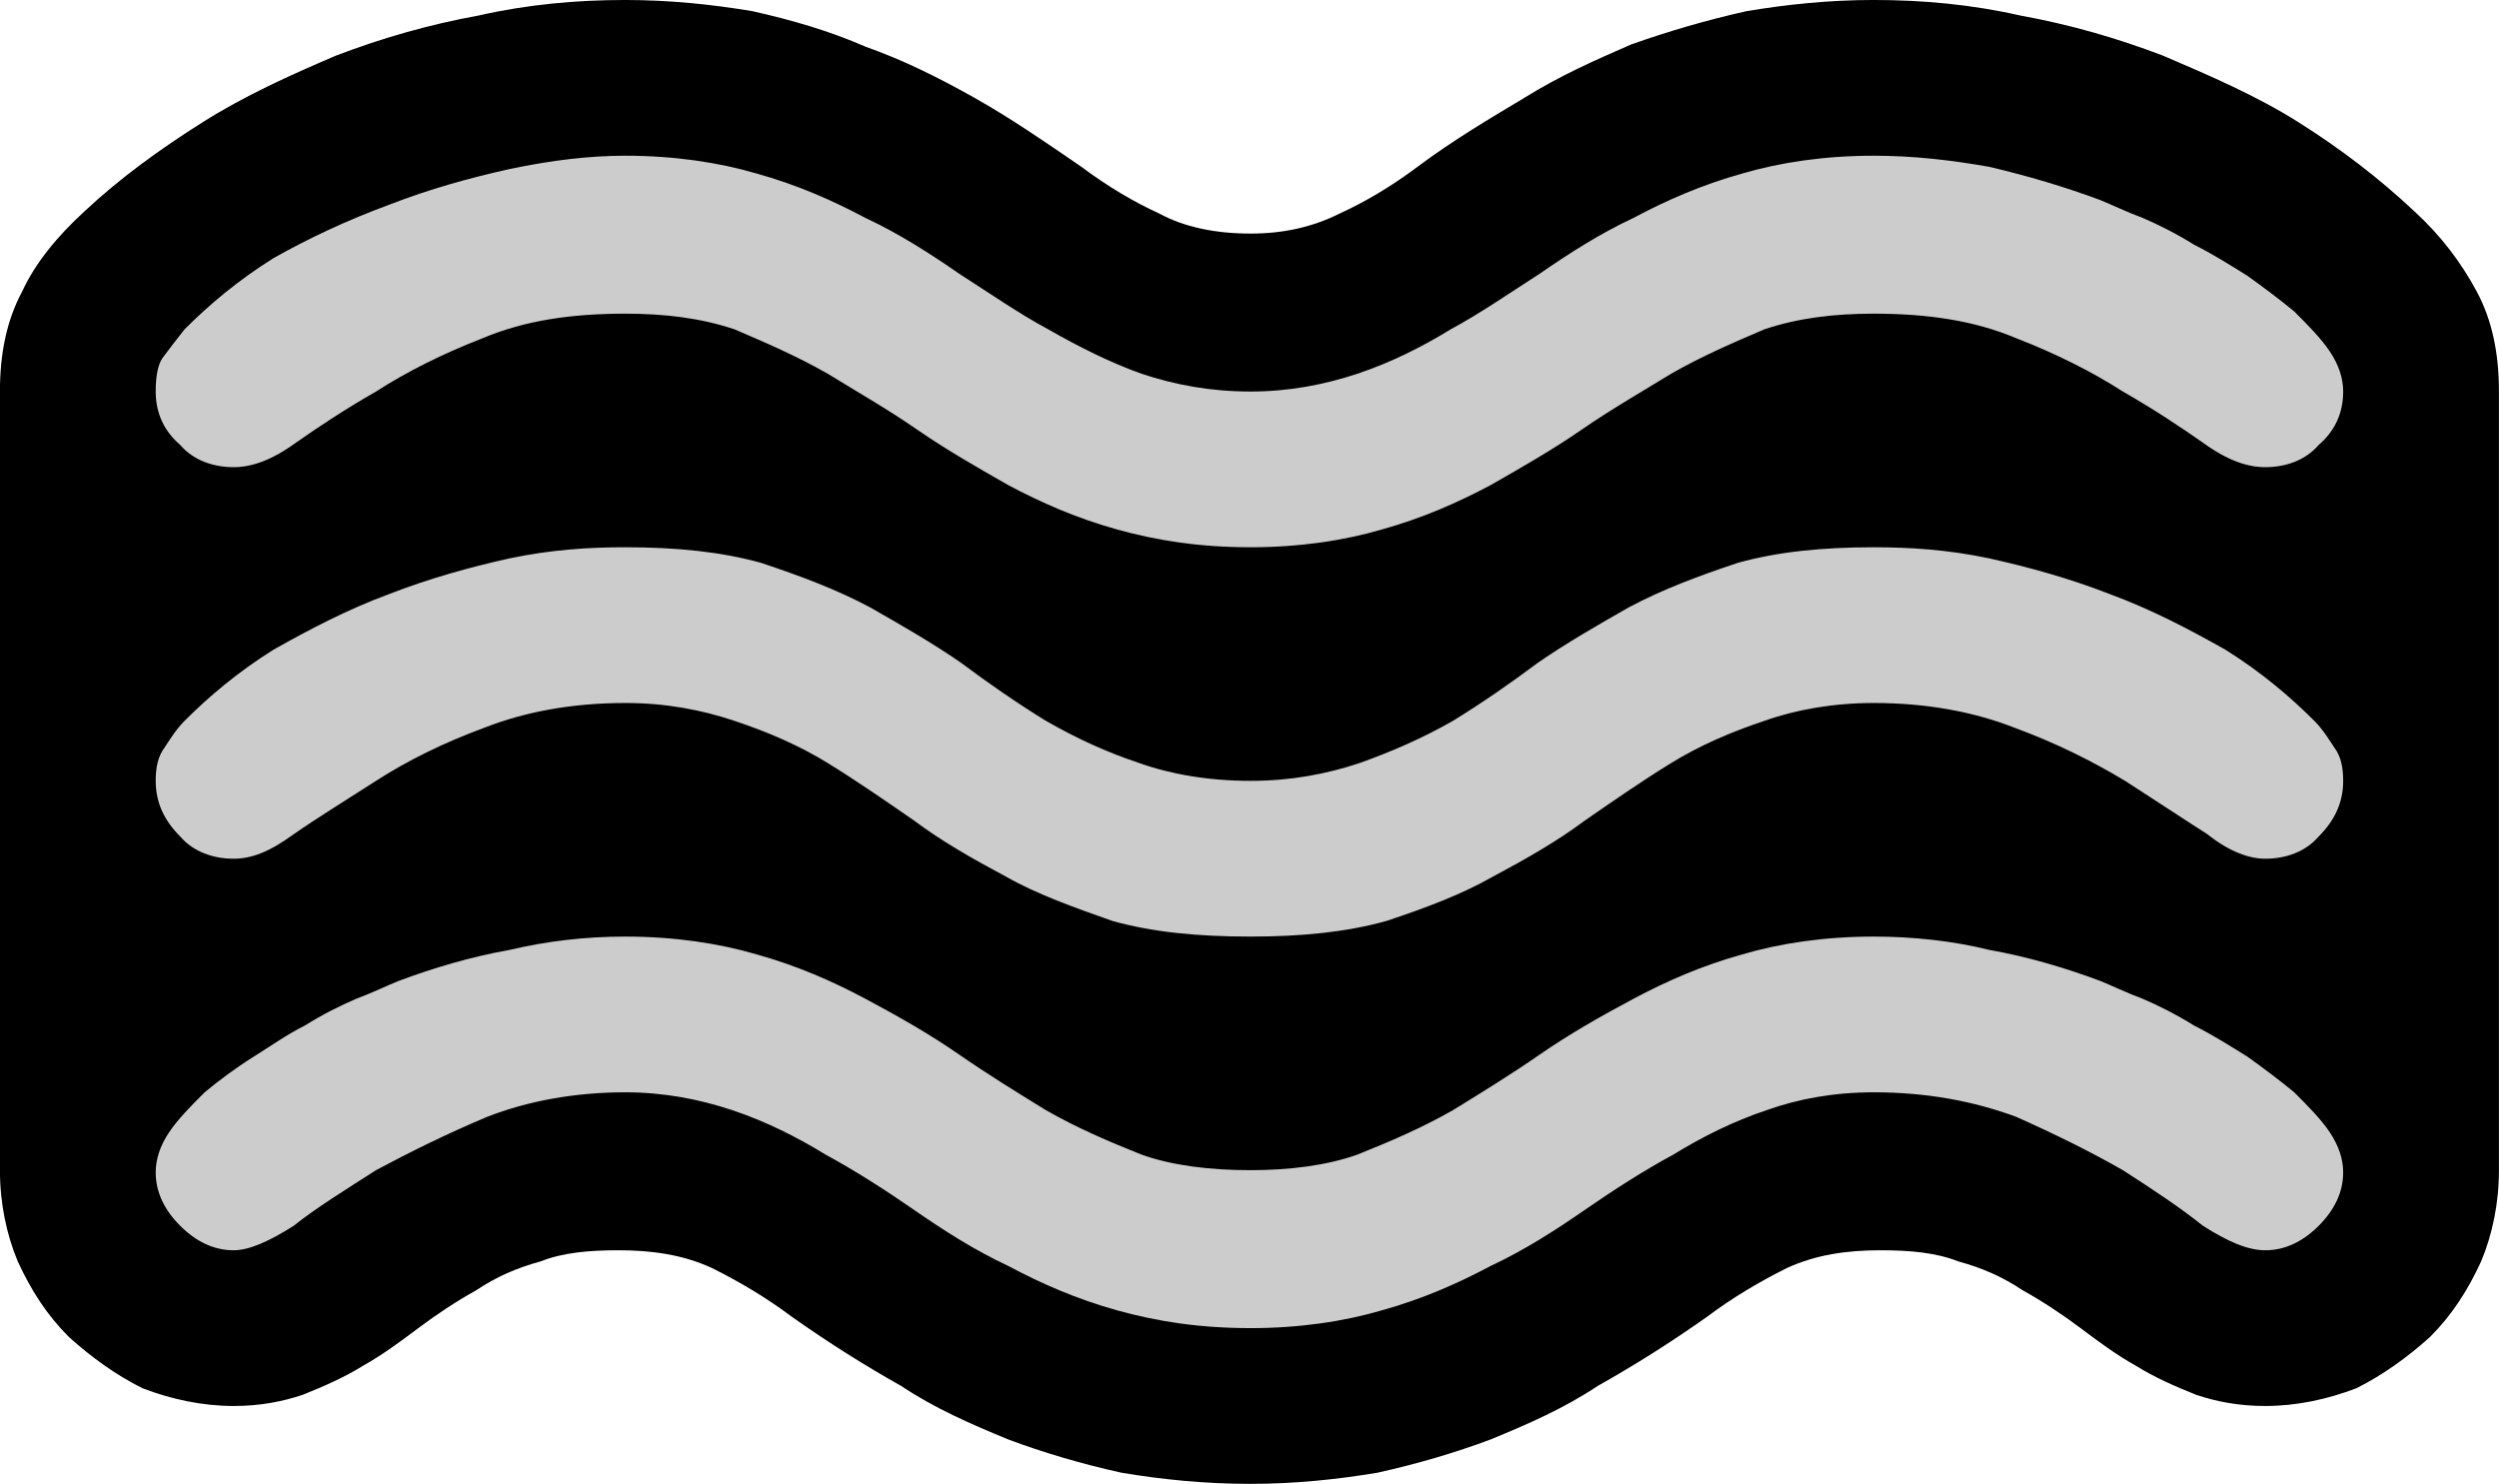 <?xml version="1.0" encoding="UTF-8" standalone="no"?>
<svg
   width="16.845"
   height="10.005"
   viewBox="0 0 16.845 10.005"
   version="1.1"
   xml:space="preserve"
   style="clip-rule:evenodd;fill-rule:evenodd;stroke-linejoin:round;stroke-miterlimit:2"
   id="svg20568"
   sodipodi:docname="emojis.svg"
   xmlns:inkscape="http://www.inkscape.org/namespaces/inkscape"
   xmlns:sodipodi="http://sodipodi.sourceforge.net/DTD/sodipodi-0.dtd"
   xmlns="http://www.w3.org/2000/svg"
   xmlns:svg="http://www.w3.org/2000/svg"><defs
     id="defs20572" /><sodipodi:namedview
     id="namedview20570"
     pagecolor="#505050"
     bordercolor="#eeeeee"
     borderopacity="1"
     inkscape:pageshadow="0"
     inkscape:pageopacity="0"
     inkscape:pagecheckerboard="0" /><g
     transform="matrix(0.24,0,0,0.24,-404.533,-97.439)"
     id="g20566"><g
       transform="matrix(62.5,0,0,62.5,1677.74,447.683)"
       id="g640"><path
         d="m 1.248,-0.491 v 0.35 c 0,0.015 -0.003,0.029 -0.008,0.041 -0.006,0.013 -0.013,0.024 -0.023,0.034 -0.01,0.009 -0.021,0.017 -0.033,0.023 -0.013,0.005 -0.027,0.008 -0.041,0.008 -0.012,0 -0.022,-0.002 -0.031,-0.005 C 1.102,-0.044 1.093,-0.048 1.085,-0.053 1.076,-0.058 1.068,-0.064 1.06,-0.07 1.052,-0.076 1.043,-0.082 1.034,-0.087 1.025,-0.093 1.016,-0.097 1.005,-0.1 0.995,-0.104 0.983,-0.105 0.97,-0.105 0.955,-0.105 0.941,-0.103 0.928,-0.097 0.916,-0.091 0.904,-0.084 0.892,-0.075 0.875,-0.063 0.859,-0.053 0.843,-0.044 0.828,-0.034 0.812,-0.027 0.795,-0.02 0.779,-0.014 0.762,-0.009 0.744,-0.005 0.726,-0.002 0.707,0 0.687,0 0.666,0 0.647,-0.002 0.629,-0.005 0.611,-0.009 0.594,-0.014 0.578,-0.02 0.561,-0.027 0.545,-0.034 0.53,-0.044 0.514,-0.053 0.498,-0.063 0.481,-0.075 0.469,-0.084 0.457,-0.091 0.445,-0.097 0.432,-0.103 0.418,-0.105 0.403,-0.105 0.39,-0.105 0.378,-0.104 0.368,-0.1 0.357,-0.097 0.348,-0.093 0.339,-0.087 0.33,-0.082 0.321,-0.076 0.313,-0.07 0.305,-0.064 0.297,-0.058 0.288,-0.053 0.28,-0.048 0.271,-0.044 0.261,-0.04 0.252,-0.037 0.242,-0.035 0.23,-0.035 0.216,-0.035 0.202,-0.038 0.189,-0.043 0.177,-0.049 0.166,-0.057 0.156,-0.066 0.146,-0.076 0.139,-0.087 0.133,-0.1 0.128,-0.112 0.125,-0.126 0.125,-0.141 v -0.35 c 0,-0.017 0.003,-0.032 0.01,-0.045 0.006,-0.013 0.016,-0.025 0.028,-0.036 0.016,-0.015 0.034,-0.028 0.053,-0.04 0.019,-0.012 0.039,-0.021 0.06,-0.03 0.021,-0.008 0.042,-0.014 0.064,-0.018 0.022,-0.005 0.044,-0.007 0.066,-0.007 0.02,0 0.039,0.002 0.057,0.005 0.018,0.004 0.035,0.009 0.051,0.016 0.017,0.006 0.033,0.014 0.049,0.023 0.016,0.009 0.032,0.02 0.048,0.031 0.012,0.009 0.024,0.016 0.035,0.021 0.011,0.006 0.025,0.009 0.041,0.009 0.015,0 0.028,-0.003 0.04,-0.009 0.011,-0.005 0.023,-0.012 0.035,-0.021 0.016,-0.012 0.033,-0.022 0.048,-0.031 0.016,-0.01 0.032,-0.017 0.048,-0.024 0.017,-0.006 0.034,-0.011 0.052,-0.015 0.018,-0.003 0.037,-0.005 0.057,-0.005 0.022,0 0.044,0.002 0.066,0.007 0.022,0.004 0.043,0.01 0.064,0.018 0.021,0.009 0.042,0.018 0.061,0.03 0.019,0.012 0.036,0.025 0.052,0.04 0.012,0.011 0.021,0.023 0.028,0.036 0.007,0.013 0.01,0.028 0.01,0.045 z"
         style="fill-rule:nonzero"
         id="path636" /><path
         d="M 0.687,-0.07 C 0.664,-0.07 0.645,-0.073 0.627,-0.078 0.609,-0.083 0.593,-0.09 0.578,-0.098 0.563,-0.105 0.549,-0.114 0.536,-0.123 0.523,-0.132 0.509,-0.141 0.496,-0.148 0.483,-0.156 0.469,-0.163 0.454,-0.168 0.439,-0.173 0.423,-0.176 0.406,-0.176 c -0.023,0 -0.044,0.004 -0.062,0.011 -0.019,0.008 -0.035,0.016 -0.05,0.024 -0.014,0.009 -0.027,0.017 -0.037,0.025 -0.011,0.007 -0.02,0.011 -0.027,0.011 -0.009,0 -0.017,-0.004 -0.024,-0.011 -0.007,-0.007 -0.011,-0.015 -0.011,-0.024 0,-0.006 0.002,-0.012 0.006,-0.018 0.004,-0.006 0.01,-0.012 0.016,-0.018 0.006,-0.005 0.014,-0.011 0.022,-0.016 0.008,-0.005 0.015,-0.01 0.023,-0.014 0.008,-0.005 0.016,-0.009 0.023,-0.012 0.008,-0.003 0.014,-0.006 0.019,-0.008 0.016,-0.006 0.033,-0.011 0.05,-0.014 0.017,-0.004 0.034,-0.006 0.052,-0.006 0.022,0 0.042,0.003 0.059,0.008 0.018,0.005 0.034,0.012 0.049,0.02 0.015,0.008 0.029,0.016 0.042,0.025 0.013,0.009 0.026,0.017 0.039,0.025 0.014,0.008 0.028,0.014 0.043,0.02 0.014,0.005 0.031,0.007 0.049,0.007 0.017,0 0.034,-0.002 0.048,-0.007 0.015,-0.006 0.029,-0.012 0.043,-0.02 0.013,-0.008 0.026,-0.016 0.039,-0.025 0.013,-0.009 0.027,-0.017 0.042,-0.025 0.015,-0.008 0.031,-0.015 0.049,-0.02 0.017,-0.005 0.037,-0.008 0.059,-0.008 0.018,0 0.036,0.002 0.052,0.006 0.017,0.003 0.034,0.008 0.05,0.014 0.005,0.002 0.011,0.005 0.019,0.008 0.007,0.003 0.015,0.007 0.023,0.012 0.008,0.004 0.016,0.009 0.024,0.014 0.007,0.005 0.015,0.011 0.021,0.016 0.006,0.006 0.012,0.012 0.016,0.018 0.004,0.006 0.006,0.012 0.006,0.018 0,0.009 -0.004,0.017 -0.011,0.024 -0.007,0.007 -0.015,0.011 -0.024,0.011 -0.008,0 -0.017,-0.004 -0.028,-0.011 C 1.105,-0.124 1.093,-0.132 1.079,-0.141 1.065,-0.149 1.049,-0.157 1.031,-0.165 1.012,-0.172 0.991,-0.176 0.967,-0.176 0.949,-0.176 0.933,-0.173 0.919,-0.168 0.904,-0.163 0.89,-0.156 0.877,-0.148 0.864,-0.141 0.85,-0.132 0.837,-0.123 0.824,-0.114 0.81,-0.105 0.795,-0.098 0.78,-0.09 0.764,-0.083 0.746,-0.078 0.729,-0.073 0.709,-0.07 0.687,-0.07 Z m 0,-0.176 C 0.663,-0.246 0.643,-0.248 0.625,-0.253 0.608,-0.259 0.591,-0.265 0.577,-0.273 0.562,-0.281 0.548,-0.289 0.536,-0.298 0.523,-0.307 0.51,-0.316 0.497,-0.324 0.484,-0.332 0.47,-0.338 0.455,-0.343 0.44,-0.348 0.424,-0.351 0.406,-0.351 c -0.024,0 -0.045,0.004 -0.063,0.011 -0.019,0.007 -0.035,0.015 -0.049,0.024 -0.014,0.009 -0.027,0.017 -0.037,0.024 -0.011,0.008 -0.019,0.011 -0.027,0.011 -0.009,0 -0.018,-0.003 -0.024,-0.01 -0.007,-0.007 -0.011,-0.015 -0.011,-0.025 0,-0.006 0.001,-0.011 0.004,-0.015 0.002,-0.003 0.005,-0.008 0.009,-0.012 0.011,-0.011 0.024,-0.022 0.04,-0.032 C 0.264,-0.384 0.281,-0.393 0.3,-0.4 0.318,-0.407 0.336,-0.412 0.354,-0.416 0.373,-0.42 0.39,-0.421 0.406,-0.421 c 0.023,0 0.043,0.002 0.061,0.007 0.018,0.006 0.034,0.012 0.049,0.02 0.014,0.008 0.028,0.016 0.041,0.025 0.012,0.009 0.025,0.018 0.038,0.026 0.014,0.008 0.027,0.014 0.042,0.019 0.014,0.005 0.031,0.008 0.05,0.008 0.018,0 0.034,-0.003 0.049,-0.008 0.014,-0.005 0.028,-0.011 0.042,-0.019 0.013,-0.008 0.026,-0.017 0.038,-0.026 0.013,-0.009 0.027,-0.017 0.041,-0.025 0.015,-0.008 0.031,-0.014 0.049,-0.02 0.018,-0.005 0.038,-0.007 0.061,-0.007 0.016,0 0.033,0.001 0.052,0.005 0.018,0.004 0.036,0.009 0.054,0.016 0.019,0.007 0.036,0.016 0.052,0.025 0.016,0.01 0.029,0.021 0.04,0.032 0.004,0.004 0.007,0.009 0.009,0.012 0.003,0.004 0.004,0.009 0.004,0.015 0,0.01 -0.004,0.018 -0.011,0.025 -0.006,0.007 -0.015,0.01 -0.024,0.01 -0.007,0 -0.016,-0.003 -0.026,-0.011 C 1.106,-0.299 1.094,-0.307 1.08,-0.316 1.065,-0.325 1.049,-0.333 1.03,-0.34 1.012,-0.347 0.991,-0.351 0.967,-0.351 c -0.018,0 -0.035,0.003 -0.049,0.008 -0.015,0.005 -0.029,0.011 -0.042,0.019 -0.013,0.008 -0.026,0.017 -0.039,0.026 -0.012,0.009 -0.026,0.017 -0.041,0.025 -0.014,0.008 -0.03,0.014 -0.048,0.02 -0.018,0.005 -0.038,0.007 -0.061,0.007 z m 0,-0.175 c -0.023,0 -0.042,-0.003 -0.06,-0.008 C 0.609,-0.434 0.593,-0.441 0.578,-0.449 0.564,-0.457 0.55,-0.465 0.537,-0.474 0.524,-0.483 0.51,-0.491 0.497,-0.499 0.483,-0.507 0.469,-0.513 0.455,-0.519 0.44,-0.524 0.424,-0.526 0.406,-0.526 0.382,-0.526 0.361,-0.523 0.342,-0.515 0.324,-0.508 0.308,-0.5 0.294,-0.491 0.28,-0.483 0.268,-0.475 0.258,-0.468 0.247,-0.46 0.238,-0.457 0.23,-0.457 0.221,-0.457 0.212,-0.46 0.206,-0.467 0.199,-0.473 0.195,-0.481 0.195,-0.491 c 0,-0.007 0.001,-0.012 0.003,-0.015 0.003,-0.004 0.006,-0.008 0.01,-0.013 0.011,-0.011 0.024,-0.022 0.04,-0.032 0.016,-0.009 0.033,-0.017 0.052,-0.024 0.018,-0.007 0.036,-0.012 0.054,-0.016 0.019,-0.004 0.036,-0.006 0.052,-0.006 0.022,0 0.042,0.003 0.059,0.008 0.018,0.005 0.034,0.012 0.049,0.02 0.015,0.007 0.029,0.016 0.042,0.025 0.014,0.009 0.027,0.018 0.04,0.025 0.014,0.008 0.028,0.015 0.042,0.02 0.015,0.005 0.031,0.008 0.049,0.008 0.017,0 0.033,-0.003 0.048,-0.008 0.015,-0.005 0.029,-0.012 0.042,-0.02 0.013,-0.007 0.026,-0.016 0.04,-0.025 0.013,-0.009 0.027,-0.018 0.042,-0.025 0.015,-0.008 0.031,-0.015 0.049,-0.02 0.017,-0.005 0.037,-0.008 0.059,-0.008 0.018,0 0.035,0.002 0.052,0.005 0.017,0.004 0.034,0.009 0.05,0.015 0.005,0.002 0.011,0.005 0.019,0.008 0.007,0.003 0.015,0.007 0.023,0.012 0.008,0.004 0.016,0.009 0.024,0.014 0.007,0.005 0.015,0.011 0.021,0.016 0.006,0.006 0.012,0.012 0.016,0.018 0.004,0.006 0.006,0.012 0.006,0.018 0,0.01 -0.004,0.018 -0.011,0.024 -0.006,0.007 -0.015,0.01 -0.024,0.01 -0.008,0 -0.017,-0.003 -0.028,-0.011 C 1.105,-0.475 1.093,-0.483 1.079,-0.491 1.065,-0.5 1.049,-0.508 1.031,-0.515 1.012,-0.523 0.991,-0.526 0.967,-0.526 c -0.018,0 -0.034,0.002 -0.049,0.007 -0.014,0.006 -0.028,0.012 -0.042,0.02 -0.013,0.008 -0.027,0.016 -0.04,0.025 -0.013,0.009 -0.027,0.017 -0.041,0.025 -0.015,0.008 -0.031,0.015 -0.049,0.02 -0.017,0.005 -0.037,0.008 -0.059,0.008 z"
         style="fill:#cccccc;fill-rule:nonzero"
         id="path638" /></g></g></svg>
